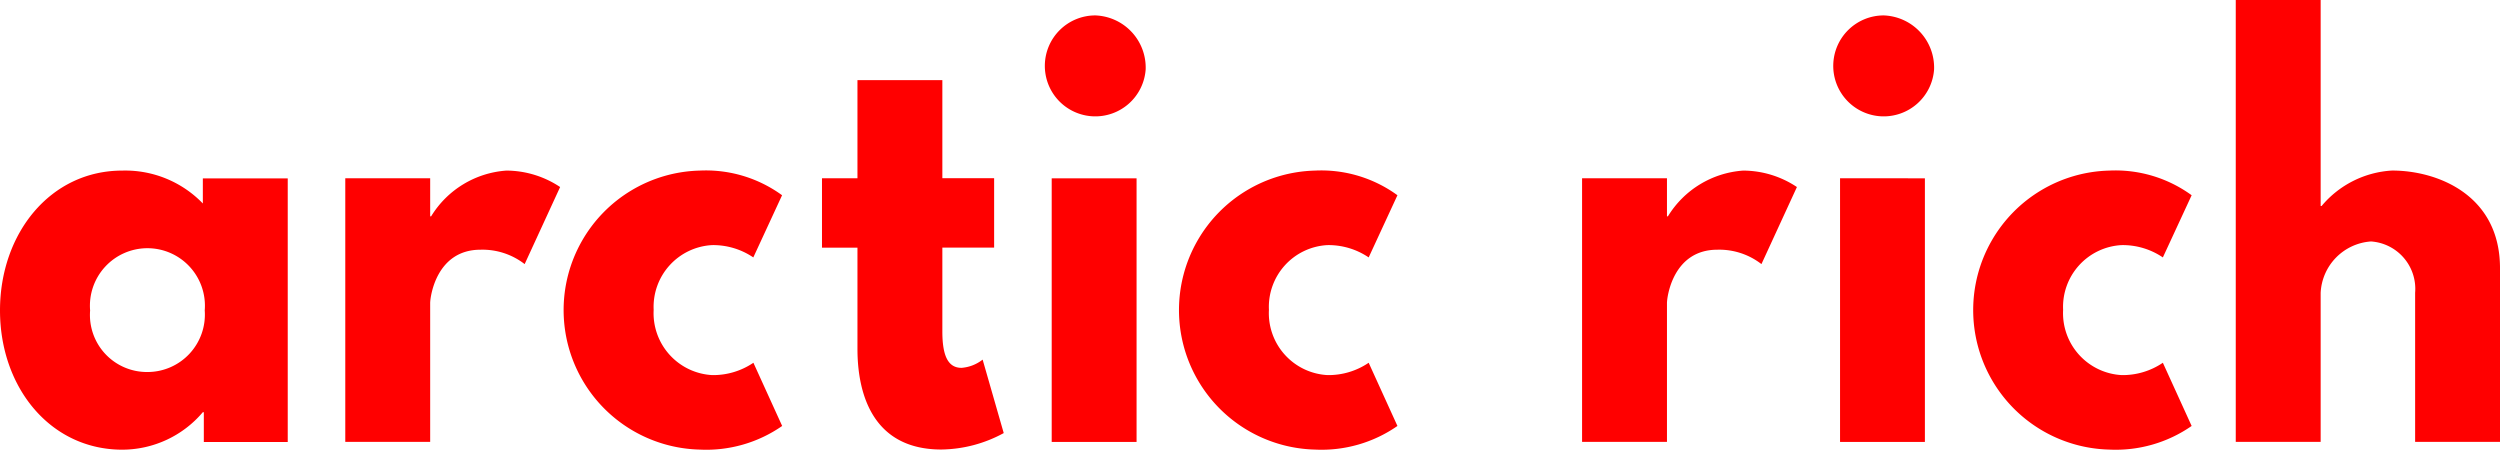 <svg xmlns="http://www.w3.org/2000/svg" id="prefix__Logo" width="109.606" height="19.711" viewBox="0 0 109.606 19.711">
    <defs>
        <style>
            .prefix__cls-1{fill:red}
        </style>
    </defs>
    <path id="prefix__Path_46" d="M450.689 149.081a4.728 4.728 0 0 1 3.532 1.442v-1.1h3.722v11.557h-3.679v-1.307h-.043a4.637 4.637 0 0 1-3.532 1.644c-3.153 0-5.361-2.726-5.361-6.105s2.208-6.131 5.361-6.131zm1.115 8.831a2.517 2.517 0 0 0 2.5-2.7 2.521 2.521 0 1 0-5.025 0 2.5 2.5 0 0 0 2.521 2.7z" class="prefix__cls-1" data-name="Path 46" transform="translate(-445.328 -141.602)"/>
    <path id="prefix__Path_47" d="M460.466 149.419h3.722v1.667h.042a4.211 4.211 0 0 1 3.3-2.005 4.269 4.269 0 0 1 2.355.721l-1.555 3.379a3.015 3.015 0 0 0-1.935-.631c-1.934 0-2.207 2.05-2.207 2.343v6.083h-3.722z" class="prefix__cls-1" data-name="Path 47" transform="translate(-445.328 -141.602)"/>
    <path id="prefix__Path_48" d="M473.986 155.186a2.718 2.718 0 0 0 2.564 2.861 3.136 3.136 0 0 0 1.809-.541l1.261 2.771a5.824 5.824 0 0 1-3.62 1.036 6.118 6.118 0 0 1 0-12.232 5.67 5.67 0 0 1 3.616 1.081l-1.261 2.726a3.139 3.139 0 0 0-1.809-.54 2.711 2.711 0 0 0-2.56 2.838z" class="prefix__cls-1" data-name="Path 48" transform="translate(-445.328 -141.602)"/>
    <path id="prefix__Path_49" d="M482.921 145.116h3.722v4.3h2.27v3.041h-2.27v3.672c0 1.081.252 1.6.841 1.6a1.7 1.7 0 0 0 .925-.361l.925 3.221a5.851 5.851 0 0 1-2.733.721c-2.965 0-3.68-2.365-3.68-4.415v-4.435h-1.555v-3.041h1.555z" class="prefix__cls-1" data-name="Path 49" transform="translate(-445.328 -141.602)"/>
    <path id="prefix__Path_50" d="M495.557 144.643a2.213 2.213 0 1 1-2.207-2.365 2.29 2.29 0 0 1 2.207 2.365zm-4.12 16.333h3.721v-11.557h-3.721z" class="prefix__cls-1" data-name="Path 50" transform="translate(-445.328 -141.602)"/>
    <path id="prefix__Path_51" d="M500.961 155.186a2.718 2.718 0 0 0 2.565 2.861 3.134 3.134 0 0 0 1.808-.541l1.261 2.771a5.824 5.824 0 0 1-3.616 1.036 6.118 6.118 0 0 1 0-12.232 5.67 5.67 0 0 1 3.616 1.081l-1.261 2.726a3.138 3.138 0 0 0-1.808-.54 2.711 2.711 0 0 0-2.565 2.838z" class="prefix__cls-1" data-name="Path 51" transform="translate(-445.328 -141.602)"/>
    <path id="prefix__Path_52" d="M514.69 149.419h3.722v1.667h.042a4.211 4.211 0 0 1 3.3-2.005 4.268 4.268 0 0 1 2.355.721l-1.555 3.379a3.015 3.015 0 0 0-1.935-.631c-1.934 0-2.207 2.05-2.207 2.343v6.083h-3.722z" class="prefix__cls-1" data-name="Path 52" transform="translate(-445.328 -141.602)"/>
    <path id="prefix__Path_53" d="M530.123 144.643a2.213 2.213 0 1 1-2.208-2.365 2.29 2.29 0 0 1 2.208 2.365zM526 160.976h3.72v-11.557H526z" class="prefix__cls-1" data-name="Path 53" transform="translate(-445.328 -141.602)"/>
    <path id="prefix__Path_54" d="M535.78 155.186a2.719 2.719 0 0 0 2.565 2.861 3.131 3.131 0 0 0 1.808-.541l1.262 2.771a5.827 5.827 0 0 1-3.616 1.036 6.118 6.118 0 0 1 0-12.232 5.673 5.673 0 0 1 3.616 1.081l-1.262 2.726a3.134 3.134 0 0 0-1.808-.54 2.711 2.711 0 0 0-2.565 2.838z" class="prefix__cls-1" data-name="Path 54" transform="translate(-445.328 -141.602)"/>
    <path id="prefix__Path_55" d="M543.349 141.6h3.722v9.033h.042a4.349 4.349 0 0 1 3.091-1.554c1.976 0 4.73 1.059 4.73 4.28v7.615h-3.721v-6.534a2.083 2.083 0 0 0-1.935-2.252 2.372 2.372 0 0 0-2.207 2.252v6.534h-3.722z" class="prefix__cls-1" data-name="Path 55" transform="translate(-445.328 -141.602)"/>
</svg>
